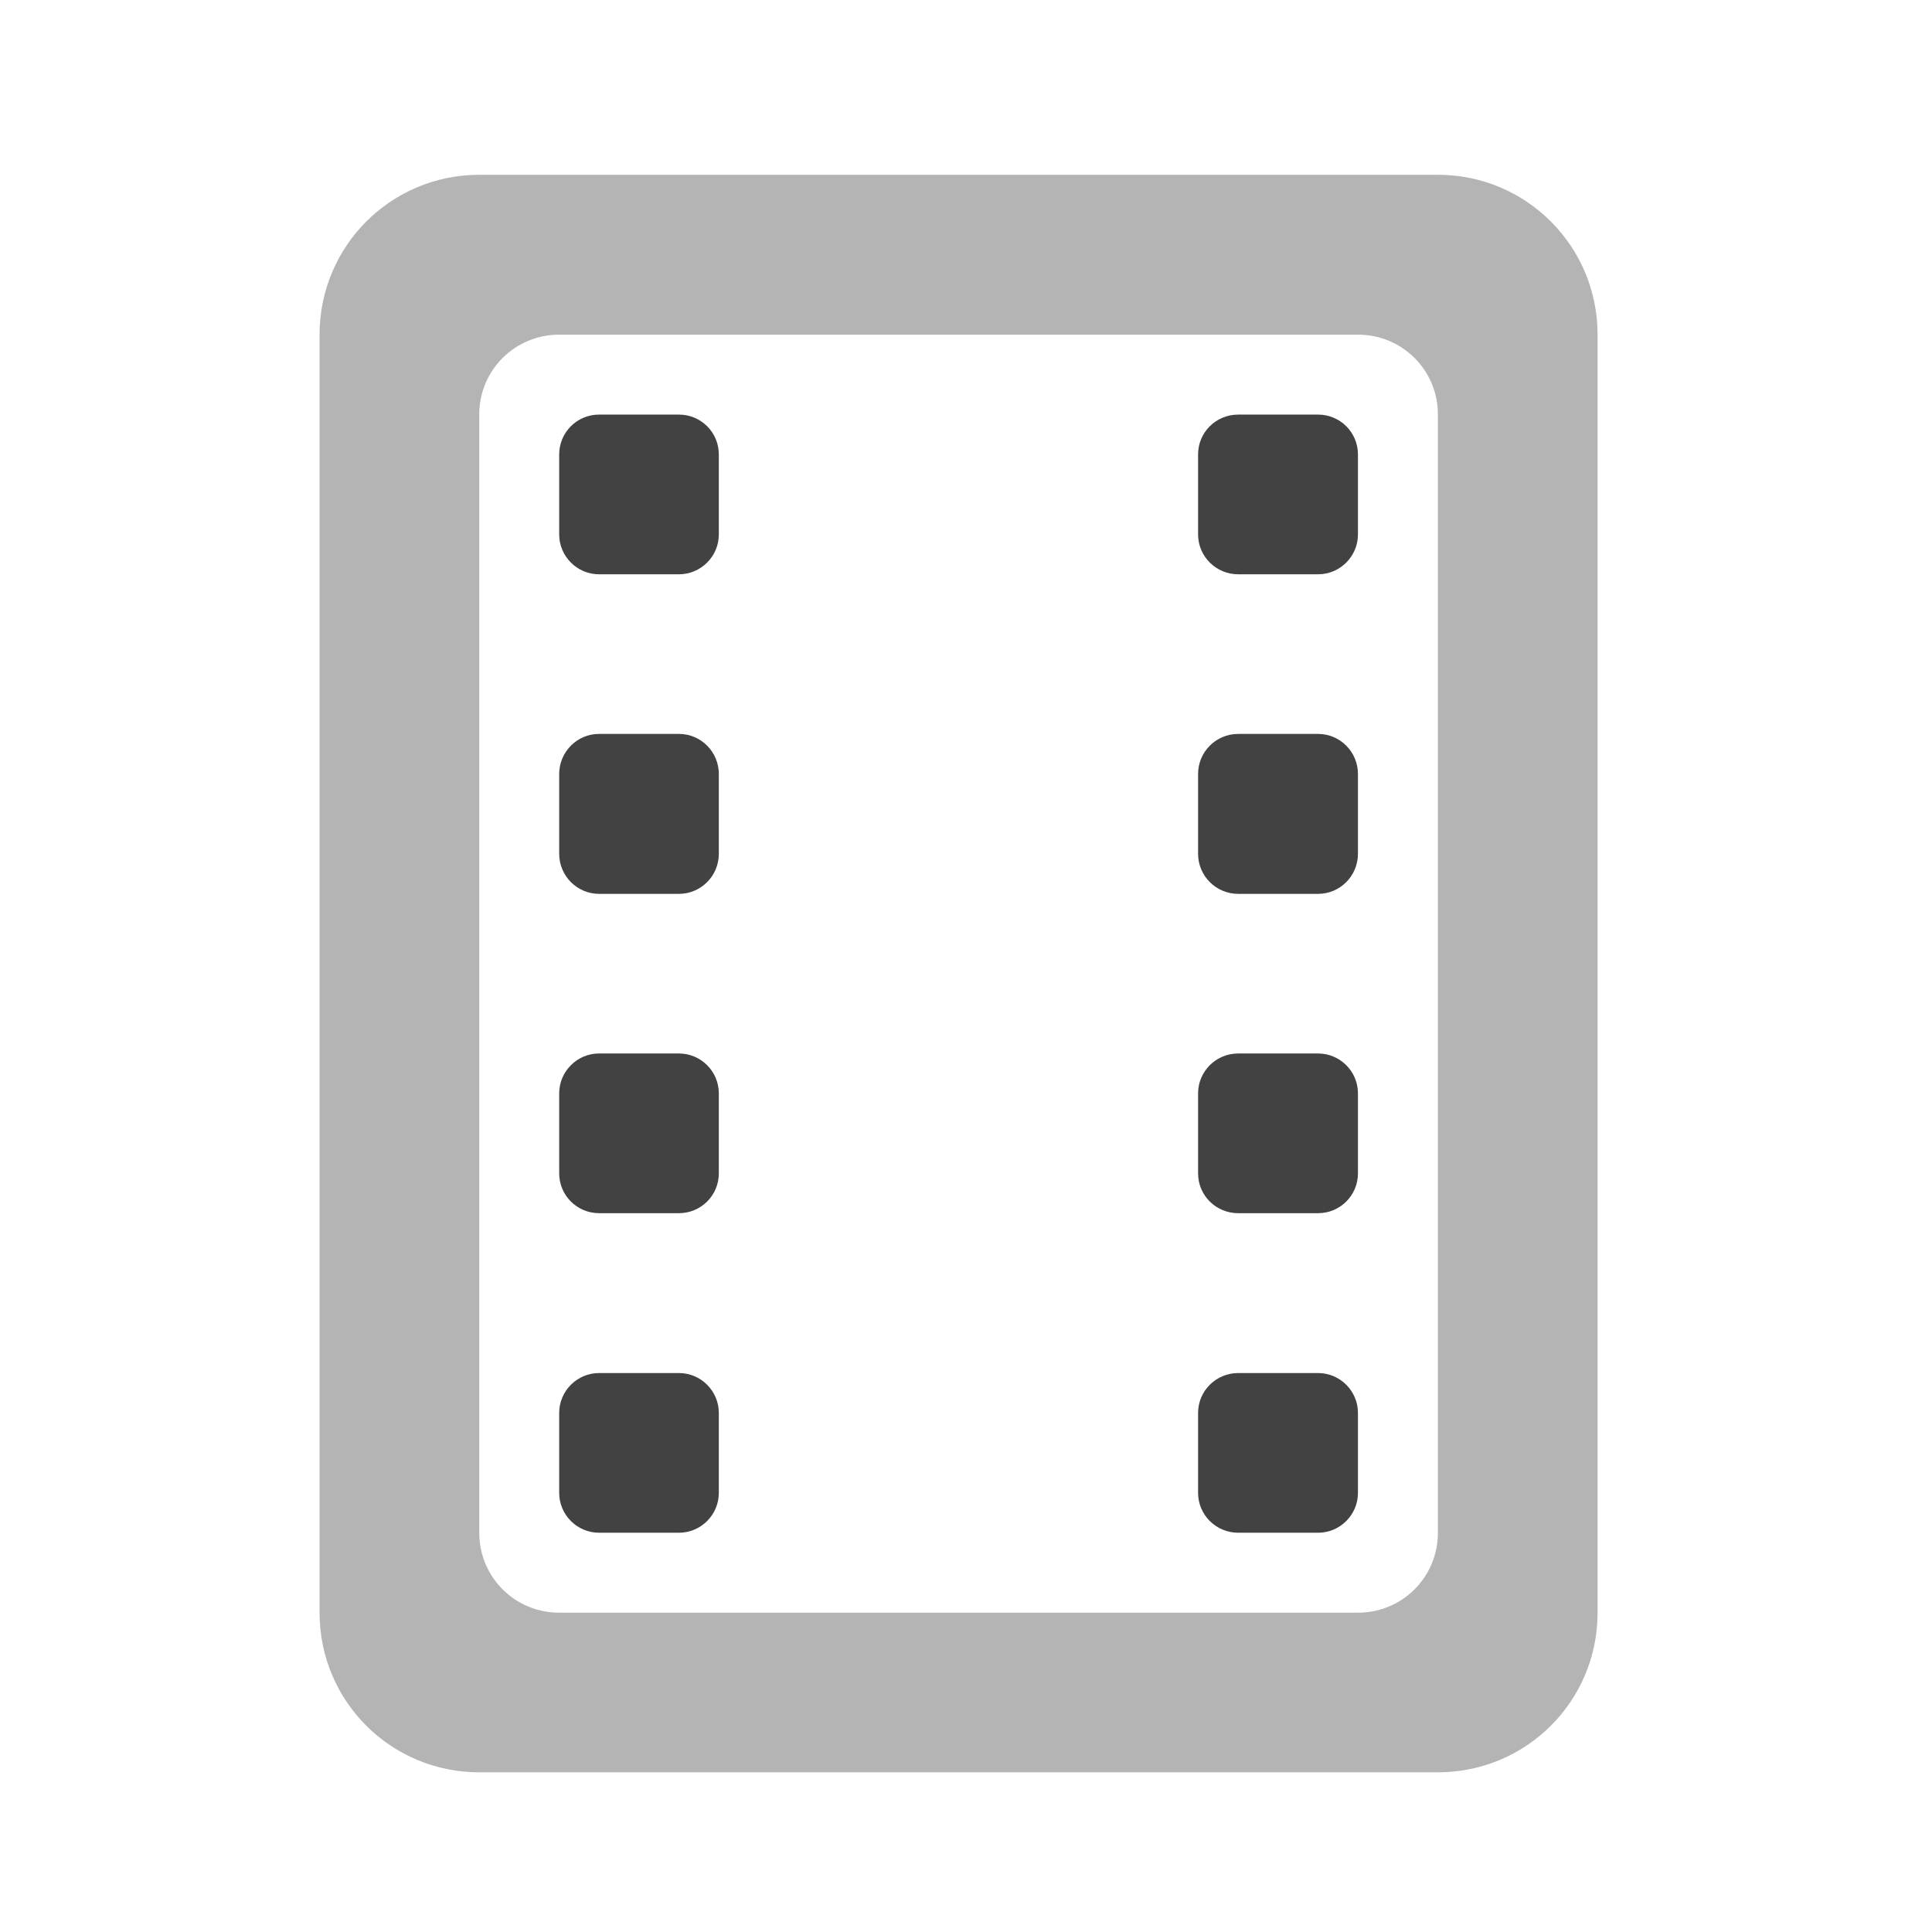 
<svg xmlns="http://www.w3.org/2000/svg" xmlns:xlink="http://www.w3.org/1999/xlink" width="32px" height="32px" viewBox="0 0 32 32" version="1.1">
<g id="surface1">
     <defs>
  <style id="current-color-scheme" type="text/css">
   .ColorScheme-Text { color:#424242; } .ColorScheme-Highlight { color:#eeeeee; }
  </style>
 </defs>
<path style="fill:currentColor" class="ColorScheme-Text" d="M 20.508 22.742 L 21.832 22.742 C 22.195 22.742 22.492 23.039 22.492 23.402 L 22.492 24.727 C 22.492 25.09 22.195 25.387 21.832 25.387 L 20.508 25.387 C 20.141 25.387 19.844 25.09 19.844 24.727 L 19.844 23.402 C 19.844 23.039 20.141 22.742 20.508 22.742 Z M 20.508 22.742 "/>
     <defs>
  <style id="current-color-scheme" type="text/css">
   .ColorScheme-Text { color:#424242; } .ColorScheme-Highlight { color:#eeeeee; }
  </style>
 </defs>
<path style="fill:currentColor" class="ColorScheme-Text" d="M 20.508 17.449 L 21.832 17.449 C 22.195 17.449 22.492 17.746 22.492 18.109 L 22.492 19.434 C 22.492 19.801 22.195 20.094 21.832 20.094 L 20.508 20.094 C 20.141 20.094 19.844 19.801 19.844 19.434 L 19.844 18.109 C 19.844 17.746 20.141 17.449 20.508 17.449 Z M 20.508 17.449 "/>
     <defs>
  <style id="current-color-scheme" type="text/css">
   .ColorScheme-Text { color:#424242; } .ColorScheme-Highlight { color:#eeeeee; }
  </style>
 </defs>
<path style="fill:currentColor" class="ColorScheme-Text" d="M 20.508 12.156 L 21.832 12.156 C 22.195 12.156 22.492 12.453 22.492 12.82 L 22.492 14.141 C 22.492 14.508 22.195 14.805 21.832 14.805 L 20.508 14.805 C 20.141 14.805 19.844 14.508 19.844 14.141 L 19.844 12.82 C 19.844 12.453 20.141 12.156 20.508 12.156 Z M 20.508 12.156 "/>
     <defs>
  <style id="current-color-scheme" type="text/css">
   .ColorScheme-Text { color:#424242; } .ColorScheme-Highlight { color:#eeeeee; }
  </style>
 </defs>
<path style="fill:currentColor" class="ColorScheme-Text" d="M 20.508 6.867 L 21.832 6.867 C 22.195 6.867 22.492 7.16 22.492 7.527 L 22.492 8.852 C 22.492 9.215 22.195 9.512 21.832 9.512 L 20.508 9.512 C 20.141 9.512 19.844 9.215 19.844 8.852 L 19.844 7.527 C 19.844 7.16 20.141 6.867 20.508 6.867 Z M 20.508 6.867 "/>
<path style=" stroke:none;fill-rule:nonzero;fill:rgb(25.882%,25.882%,25.882%);fill-opacity:0.392;" d="M 7.938 2.895 C 6.473 2.895 5.293 4.078 5.293 5.543 L 5.293 26.711 C 5.293 28.176 6.473 29.355 7.938 29.355 L 23.816 29.355 C 25.281 29.355 26.461 28.176 26.461 26.711 L 26.461 5.543 C 26.461 4.078 25.281 2.895 23.816 2.895 Z M 9.262 5.543 L 22.492 5.543 C 23.227 5.543 23.816 6.133 23.816 6.863 L 23.816 25.387 C 23.816 26.121 23.227 26.711 22.492 26.711 L 9.262 26.711 C 8.527 26.711 7.938 26.121 7.938 25.387 L 7.938 6.863 C 7.938 6.133 8.527 5.543 9.262 5.543 Z M 9.262 5.543 "/>
     <defs>
  <style id="current-color-scheme" type="text/css">
   .ColorScheme-Text { color:#424242; } .ColorScheme-Highlight { color:#eeeeee; }
  </style>
 </defs>
<path style="fill:currentColor" class="ColorScheme-Text" d="M 9.922 22.742 L 11.246 22.742 C 11.609 22.742 11.906 23.039 11.906 23.402 L 11.906 24.727 C 11.906 25.09 11.609 25.387 11.246 25.387 L 9.922 25.387 C 9.559 25.387 9.262 25.09 9.262 24.727 L 9.262 23.402 C 9.262 23.039 9.559 22.742 9.922 22.742 Z M 9.922 22.742 "/>
     <defs>
  <style id="current-color-scheme" type="text/css">
   .ColorScheme-Text { color:#424242; } .ColorScheme-Highlight { color:#eeeeee; }
  </style>
 </defs>
<path style="fill:currentColor" class="ColorScheme-Text" d="M 9.922 17.449 L 11.246 17.449 C 11.609 17.449 11.906 17.746 11.906 18.109 L 11.906 19.434 C 11.906 19.801 11.609 20.094 11.246 20.094 L 9.922 20.094 C 9.559 20.094 9.262 19.801 9.262 19.434 L 9.262 18.109 C 9.262 17.746 9.559 17.449 9.922 17.449 Z M 9.922 17.449 "/>
     <defs>
  <style id="current-color-scheme" type="text/css">
   .ColorScheme-Text { color:#424242; } .ColorScheme-Highlight { color:#eeeeee; }
  </style>
 </defs>
<path style="fill:currentColor" class="ColorScheme-Text" d="M 9.922 12.156 L 11.246 12.156 C 11.609 12.156 11.906 12.453 11.906 12.82 L 11.906 14.141 C 11.906 14.508 11.609 14.805 11.246 14.805 L 9.922 14.805 C 9.559 14.805 9.262 14.508 9.262 14.141 L 9.262 12.82 C 9.262 12.453 9.559 12.156 9.922 12.156 Z M 9.922 12.156 "/>
     <defs>
  <style id="current-color-scheme" type="text/css">
   .ColorScheme-Text { color:#424242; } .ColorScheme-Highlight { color:#eeeeee; }
  </style>
 </defs>
<path style="fill:currentColor" class="ColorScheme-Text" d="M 9.922 6.867 L 11.246 6.867 C 11.609 6.867 11.906 7.16 11.906 7.527 L 11.906 8.852 C 11.906 9.215 11.609 9.512 11.246 9.512 L 9.922 9.512 C 9.559 9.512 9.262 9.215 9.262 8.852 L 9.262 7.527 C 9.262 7.16 9.559 6.867 9.922 6.867 Z M 9.922 6.867 "/>
</g>
</svg>
